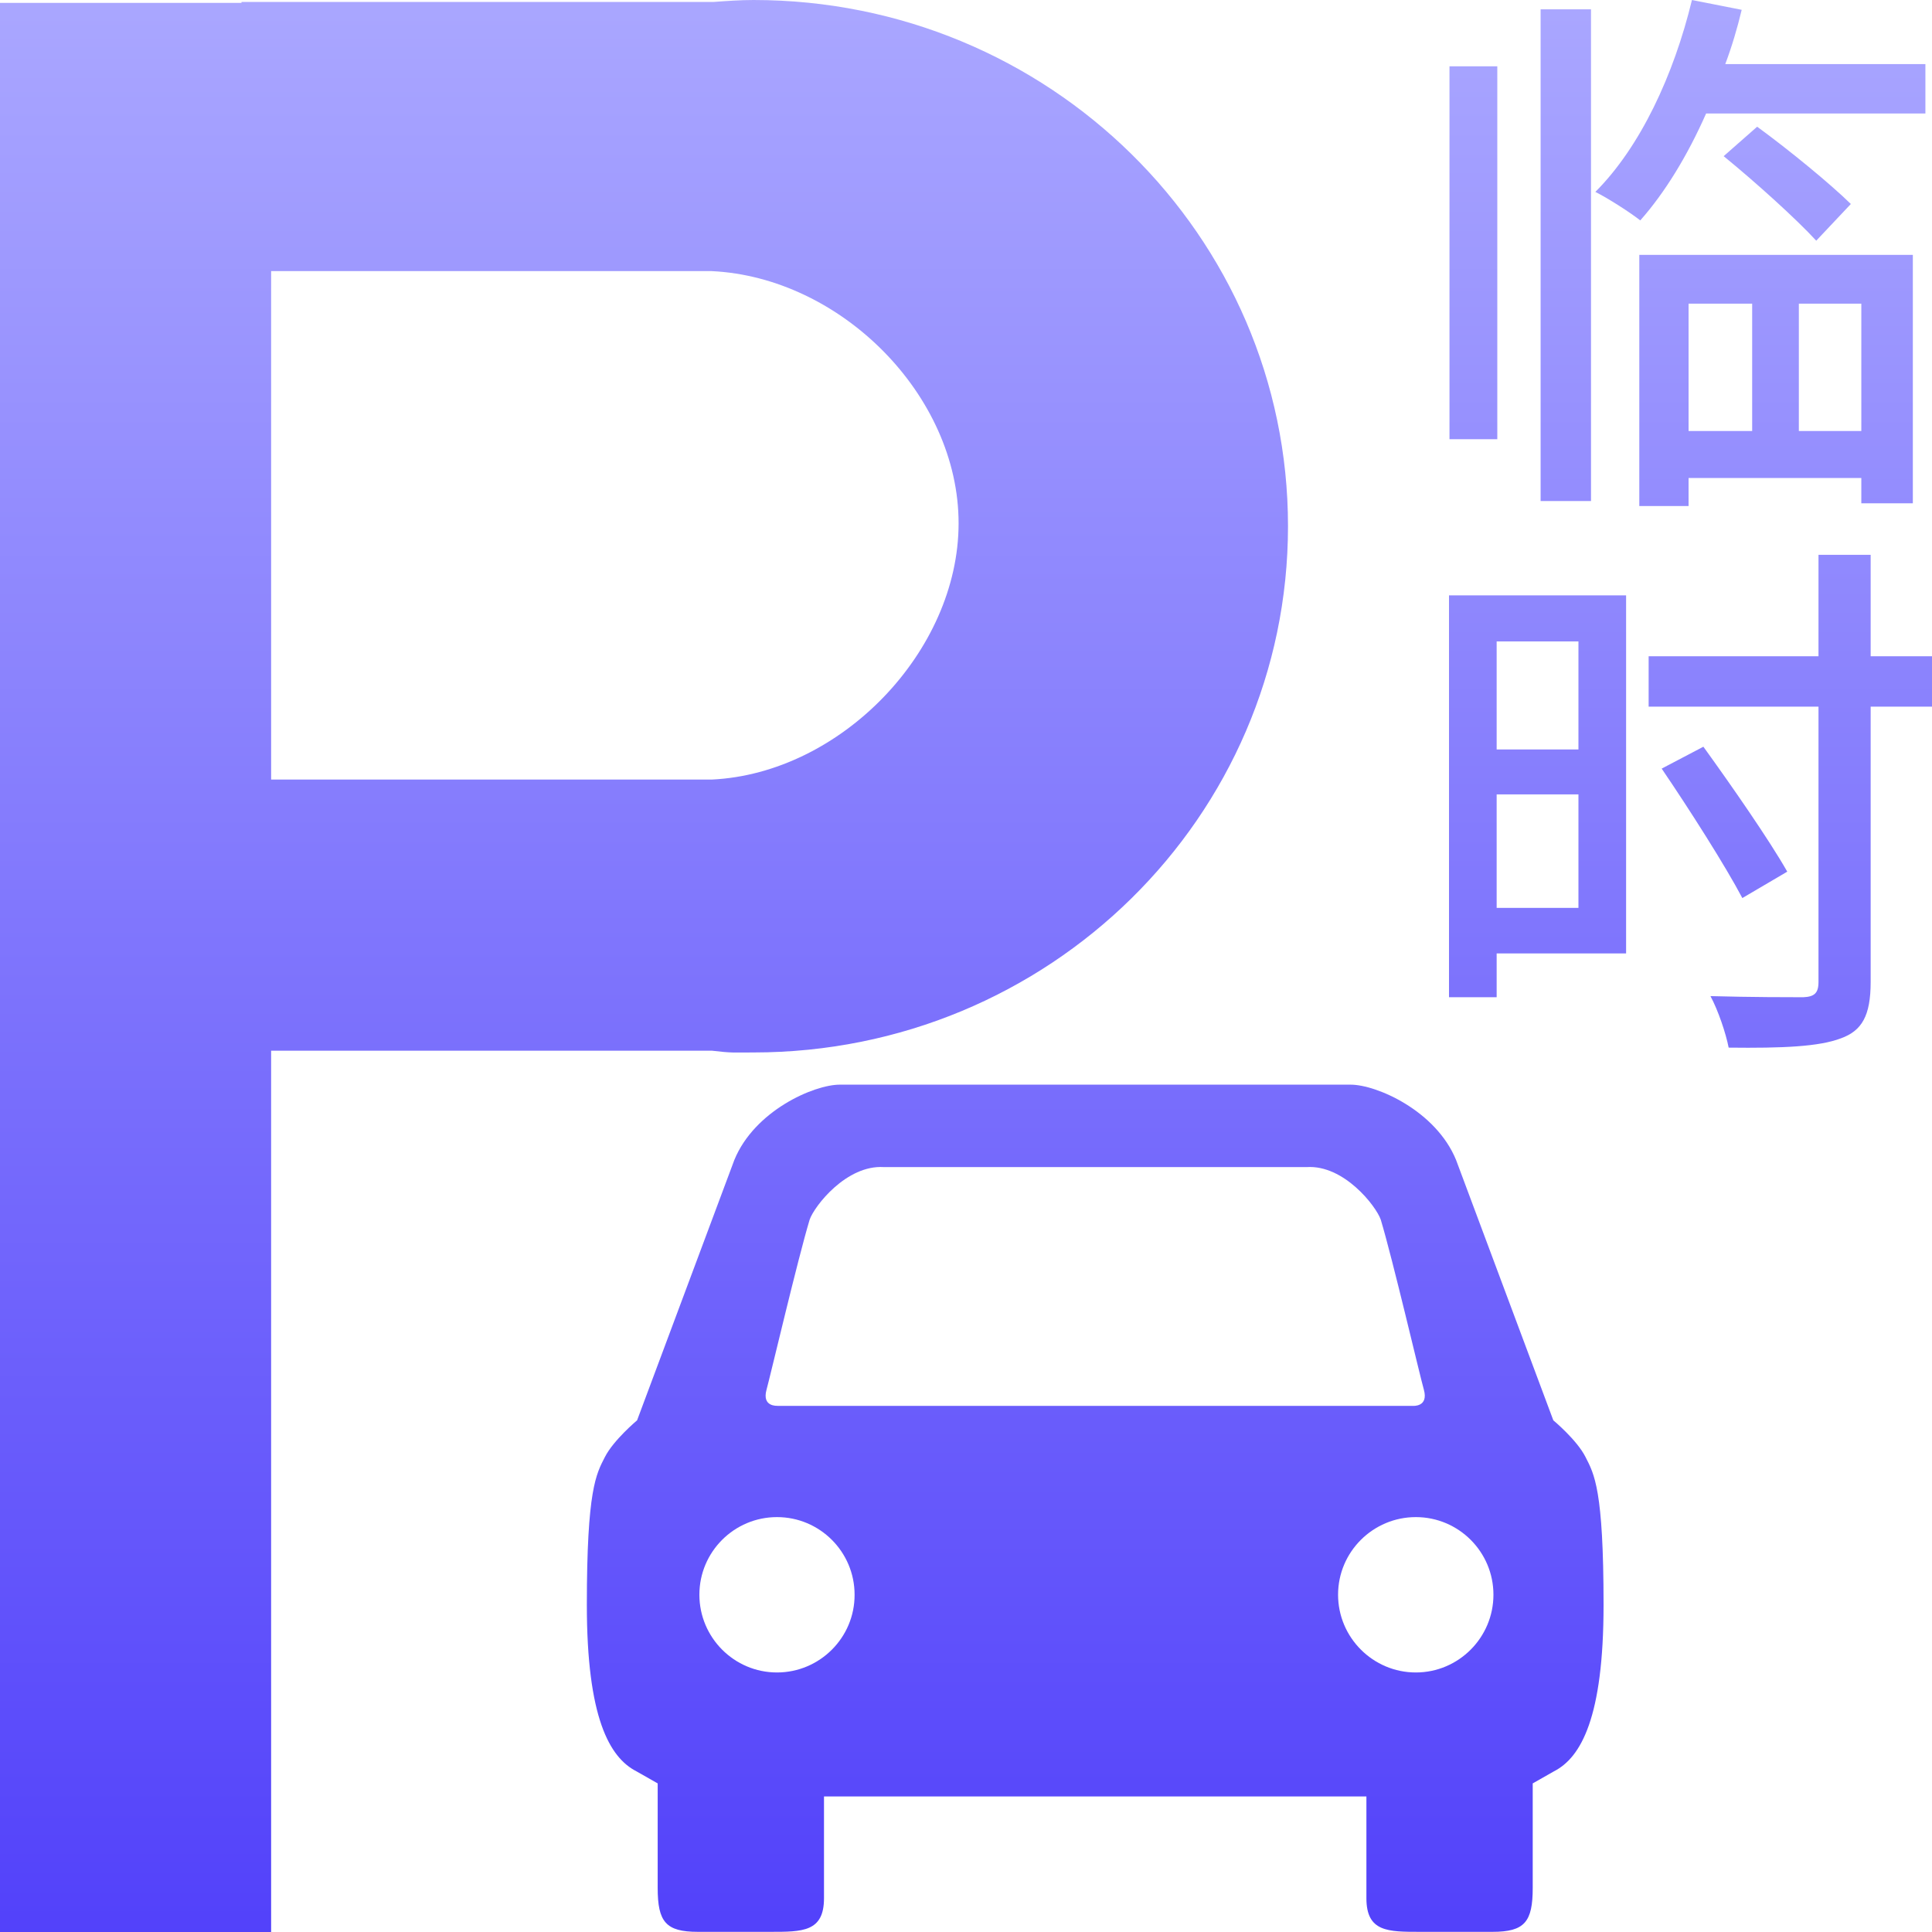 <?xml version="1.0" encoding="UTF-8"?>
<svg width="12px" height="12px" viewBox="0 0 12 12" version="1.1" xmlns="http://www.w3.org/2000/svg" xmlns:xlink="http://www.w3.org/1999/xlink">
    <title>编组@1x</title>
    <defs>
        <linearGradient x1="50%" y1="0%" x2="50%" y2="100%" id="linearGradient-1">
            <stop stop-color="#AAA7FF" offset="0%"></stop>
            <stop stop-color="#5241FA" offset="100%"></stop>
        </linearGradient>
    </defs>
    <g id="数据大屏" stroke="none" stroke-width="1" fill="none" fill-rule="evenodd">
        <g id="画板" transform="translate(-143, -35)">
            <g id="编组" transform="translate(143, 35)">
                <g id="临-时" transform="translate(9, 0)"></g>
                <path d="M8,3.268 C8,1.463 6.514,0 4.68,0 C4.597,0 4.515,0.006 4.433,0.012 L1.5,0.012 L1.5,0.018 L0,0.018 L0,12 L1.684,12 L1.684,6.526 L4.421,6.526 C4.55,6.541 4.548,6.537 4.68,6.537 C6.514,6.537 8,5.074 8,3.268 Z M4.421,4.842 L1.684,4.842 L1.684,1.684 L4.421,1.684 C5.221,1.722 5.954,2.453 5.954,3.25 C5.954,4.047 5.221,4.804 4.421,4.842 Z M9.848,9.05 C9.795,8.944 9.648,8.822 9.648,8.822 L9.044,7.205 C8.919,6.899 8.55,6.737 8.389,6.737 L5.216,6.737 C5.055,6.737 4.686,6.899 4.561,7.205 L3.957,8.822 C3.957,8.822 3.811,8.944 3.757,9.05 C3.703,9.156 3.645,9.251 3.645,9.968 C3.645,10.667 3.785,10.916 3.953,11.002 L4.085,11.077 L4.085,11.726 C4.085,11.937 4.135,11.999 4.335,11.999 L4.784,11.999 C4.984,11.999 5.118,12 5.118,11.79 L5.118,11.158 L8.487,11.158 L8.487,11.79 C8.487,12 8.621,11.999 8.821,11.999 L9.27,11.999 C9.47,11.999 9.52,11.937 9.52,11.726 L9.52,11.077 L9.652,11.002 C9.82,10.916 9.96,10.667 9.96,9.968 C9.96,9.251 9.902,9.156 9.848,9.05 Z M4.761,8.632 C4.786,8.541 4.954,7.824 5.029,7.575 C5.059,7.49 5.258,7.234 5.49,7.249 L8.116,7.249 C8.347,7.234 8.546,7.49 8.576,7.575 C8.651,7.824 8.818,8.541 8.844,8.632 C8.874,8.741 8.775,8.732 8.775,8.732 L4.83,8.732 C4.83,8.731 4.731,8.741 4.761,8.632 Z M4.826,10.388 C4.56,10.388 4.344,10.171 4.344,9.905 C4.344,9.639 4.56,9.423 4.826,9.423 C5.092,9.423 5.308,9.639 5.308,9.905 C5.309,10.171 5.092,10.388 4.826,10.388 Z M8.794,9.423 C9.06,9.423 9.276,9.639 9.276,9.905 C9.276,10.171 9.06,10.388 8.794,10.388 C8.528,10.388 8.311,10.171 8.311,9.905 C8.311,9.639 8.528,9.423 8.794,9.423 Z M11.619,3.446 L11.619,4.076 L12,4.076 L12,4.389 L11.619,4.389 L11.619,6.099 C11.619,6.31 11.564,6.402 11.435,6.449 C11.299,6.501 11.074,6.511 10.737,6.507 C10.72,6.419 10.672,6.276 10.624,6.187 C10.873,6.194 11.125,6.194 11.2,6.194 C11.268,6.191 11.295,6.17 11.295,6.099 L11.295,6.099 L11.295,4.389 L10.24,4.389 L10.24,4.076 L11.295,4.076 L11.295,3.446 L11.619,3.446 Z M10.1,3.698 L10.1,5.922 L9.296,5.922 L9.296,6.194 L9,6.194 L9,3.698 L10.1,3.698 Z M9.804,4.934 L9.296,4.934 L9.296,5.639 L9.804,5.639 L9.804,4.934 Z M10.58,4.638 C10.757,4.883 10.989,5.217 11.101,5.414 L11.101,5.414 L10.822,5.578 C10.716,5.377 10.495,5.03 10.321,4.774 L10.321,4.774 Z M9.804,3.984 L9.296,3.984 L9.296,4.655 L9.804,4.655 L9.804,3.984 Z M11.881,1.583 L11.881,3.126 L11.561,3.126 L11.561,2.969 L10.488,2.969 L10.488,3.143 L10.182,3.143 L10.182,1.583 L11.881,1.583 Z M9.882,0.058 L9.882,3.112 L9.569,3.112 L9.569,0.058 L9.882,0.058 Z M9.3,0.412 L9.3,2.728 L9.003,2.728 L9.003,0.412 L9.3,0.412 Z M10.883,1.886 L10.488,1.886 L10.488,2.677 L10.883,2.677 L10.883,1.886 Z M11.561,1.886 L11.173,1.886 L11.173,2.677 L11.561,2.677 L11.561,1.886 Z M10.914,0.787 C11.118,0.936 11.367,1.141 11.496,1.267 L11.496,1.267 L11.281,1.495 C11.159,1.362 10.907,1.134 10.706,0.97 L10.706,0.97 Z M10.509,0 L10.818,0.061 C10.791,0.174 10.757,0.289 10.716,0.398 L10.716,0.398 L11.959,0.398 L11.959,0.705 L10.597,0.705 C10.481,0.967 10.342,1.195 10.188,1.369 C10.127,1.321 9.991,1.233 9.909,1.192 C10.188,0.913 10.396,0.467 10.509,0 L10.509,0 Z" id="形状" fill="url(#linearGradient-1)" fill-rule="nonzero"></path>
            </g>
        </g>
    </g>
</svg>